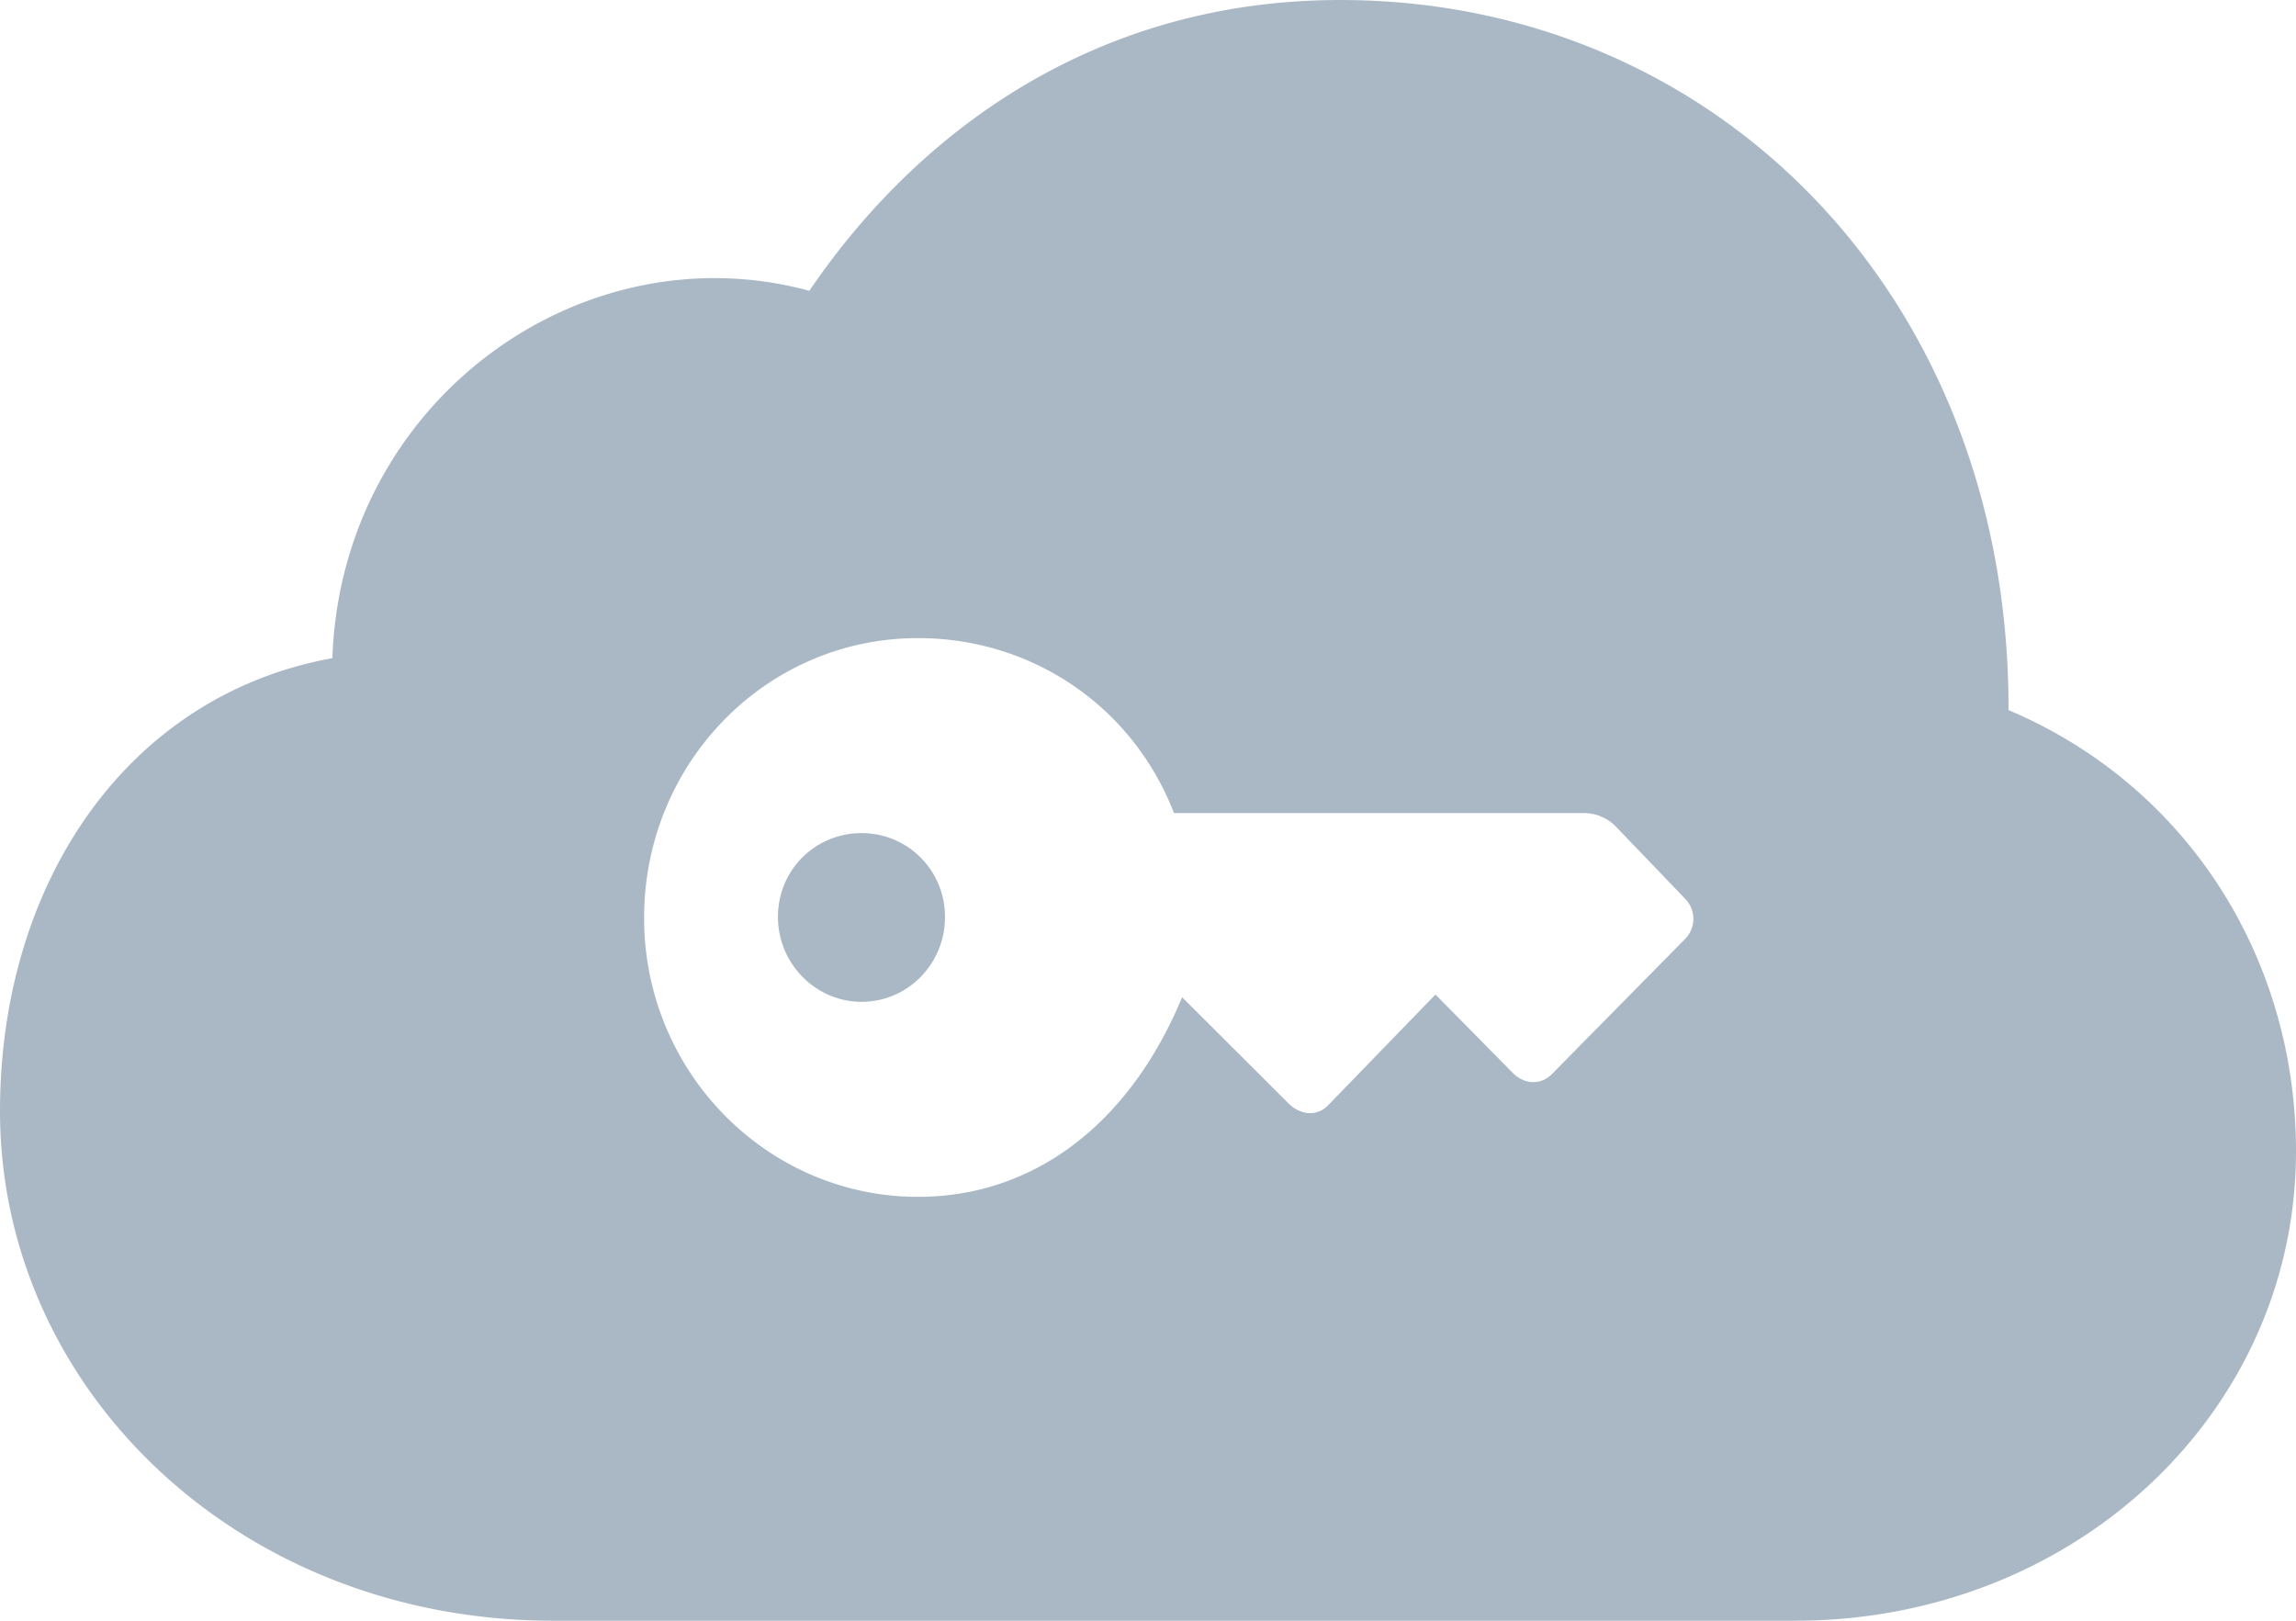 <svg width="34" height="24" fill="none" xmlns="http://www.w3.org/2000/svg"><path d="M26.578 24C30.727 24 34 20.909 34 17.048c0-2.861-1.61-5.412-4.257-6.533C29.757 4.4 25.42 0 19.847 0c-3.539 0-6.2 1.863-7.862 4.306-3.379-.918-6.93 1.633-7.063 5.44C1.876 10.299 0 13.08 0 16.454 0 20.571 3.538 24 8.194 24h18.383zM9.538 13.593c0-2.295 1.809-4.144 4.057-4.144 1.689 0 3.179 1.012 3.79 2.591h6.066a.66.66 0 0 1 .48.203l1.037 1.08a.425.425 0 0 1-.013.58l-1.956 1.984c-.173.19-.425.176-.598 0l-1.144-1.16-1.583 1.633c-.16.175-.413.162-.599-.027l-1.57-1.566c-.784 1.89-2.208 2.956-3.91 2.956-2.235 0-4.057-1.849-4.057-4.13zm4.456-.014c0-.688-.546-1.242-1.237-1.242-.679 0-1.237.54-1.237 1.242 0 .689.558 1.256 1.237 1.256.691 0 1.237-.567 1.237-1.256z" fill="#AAB8C6"/></svg>